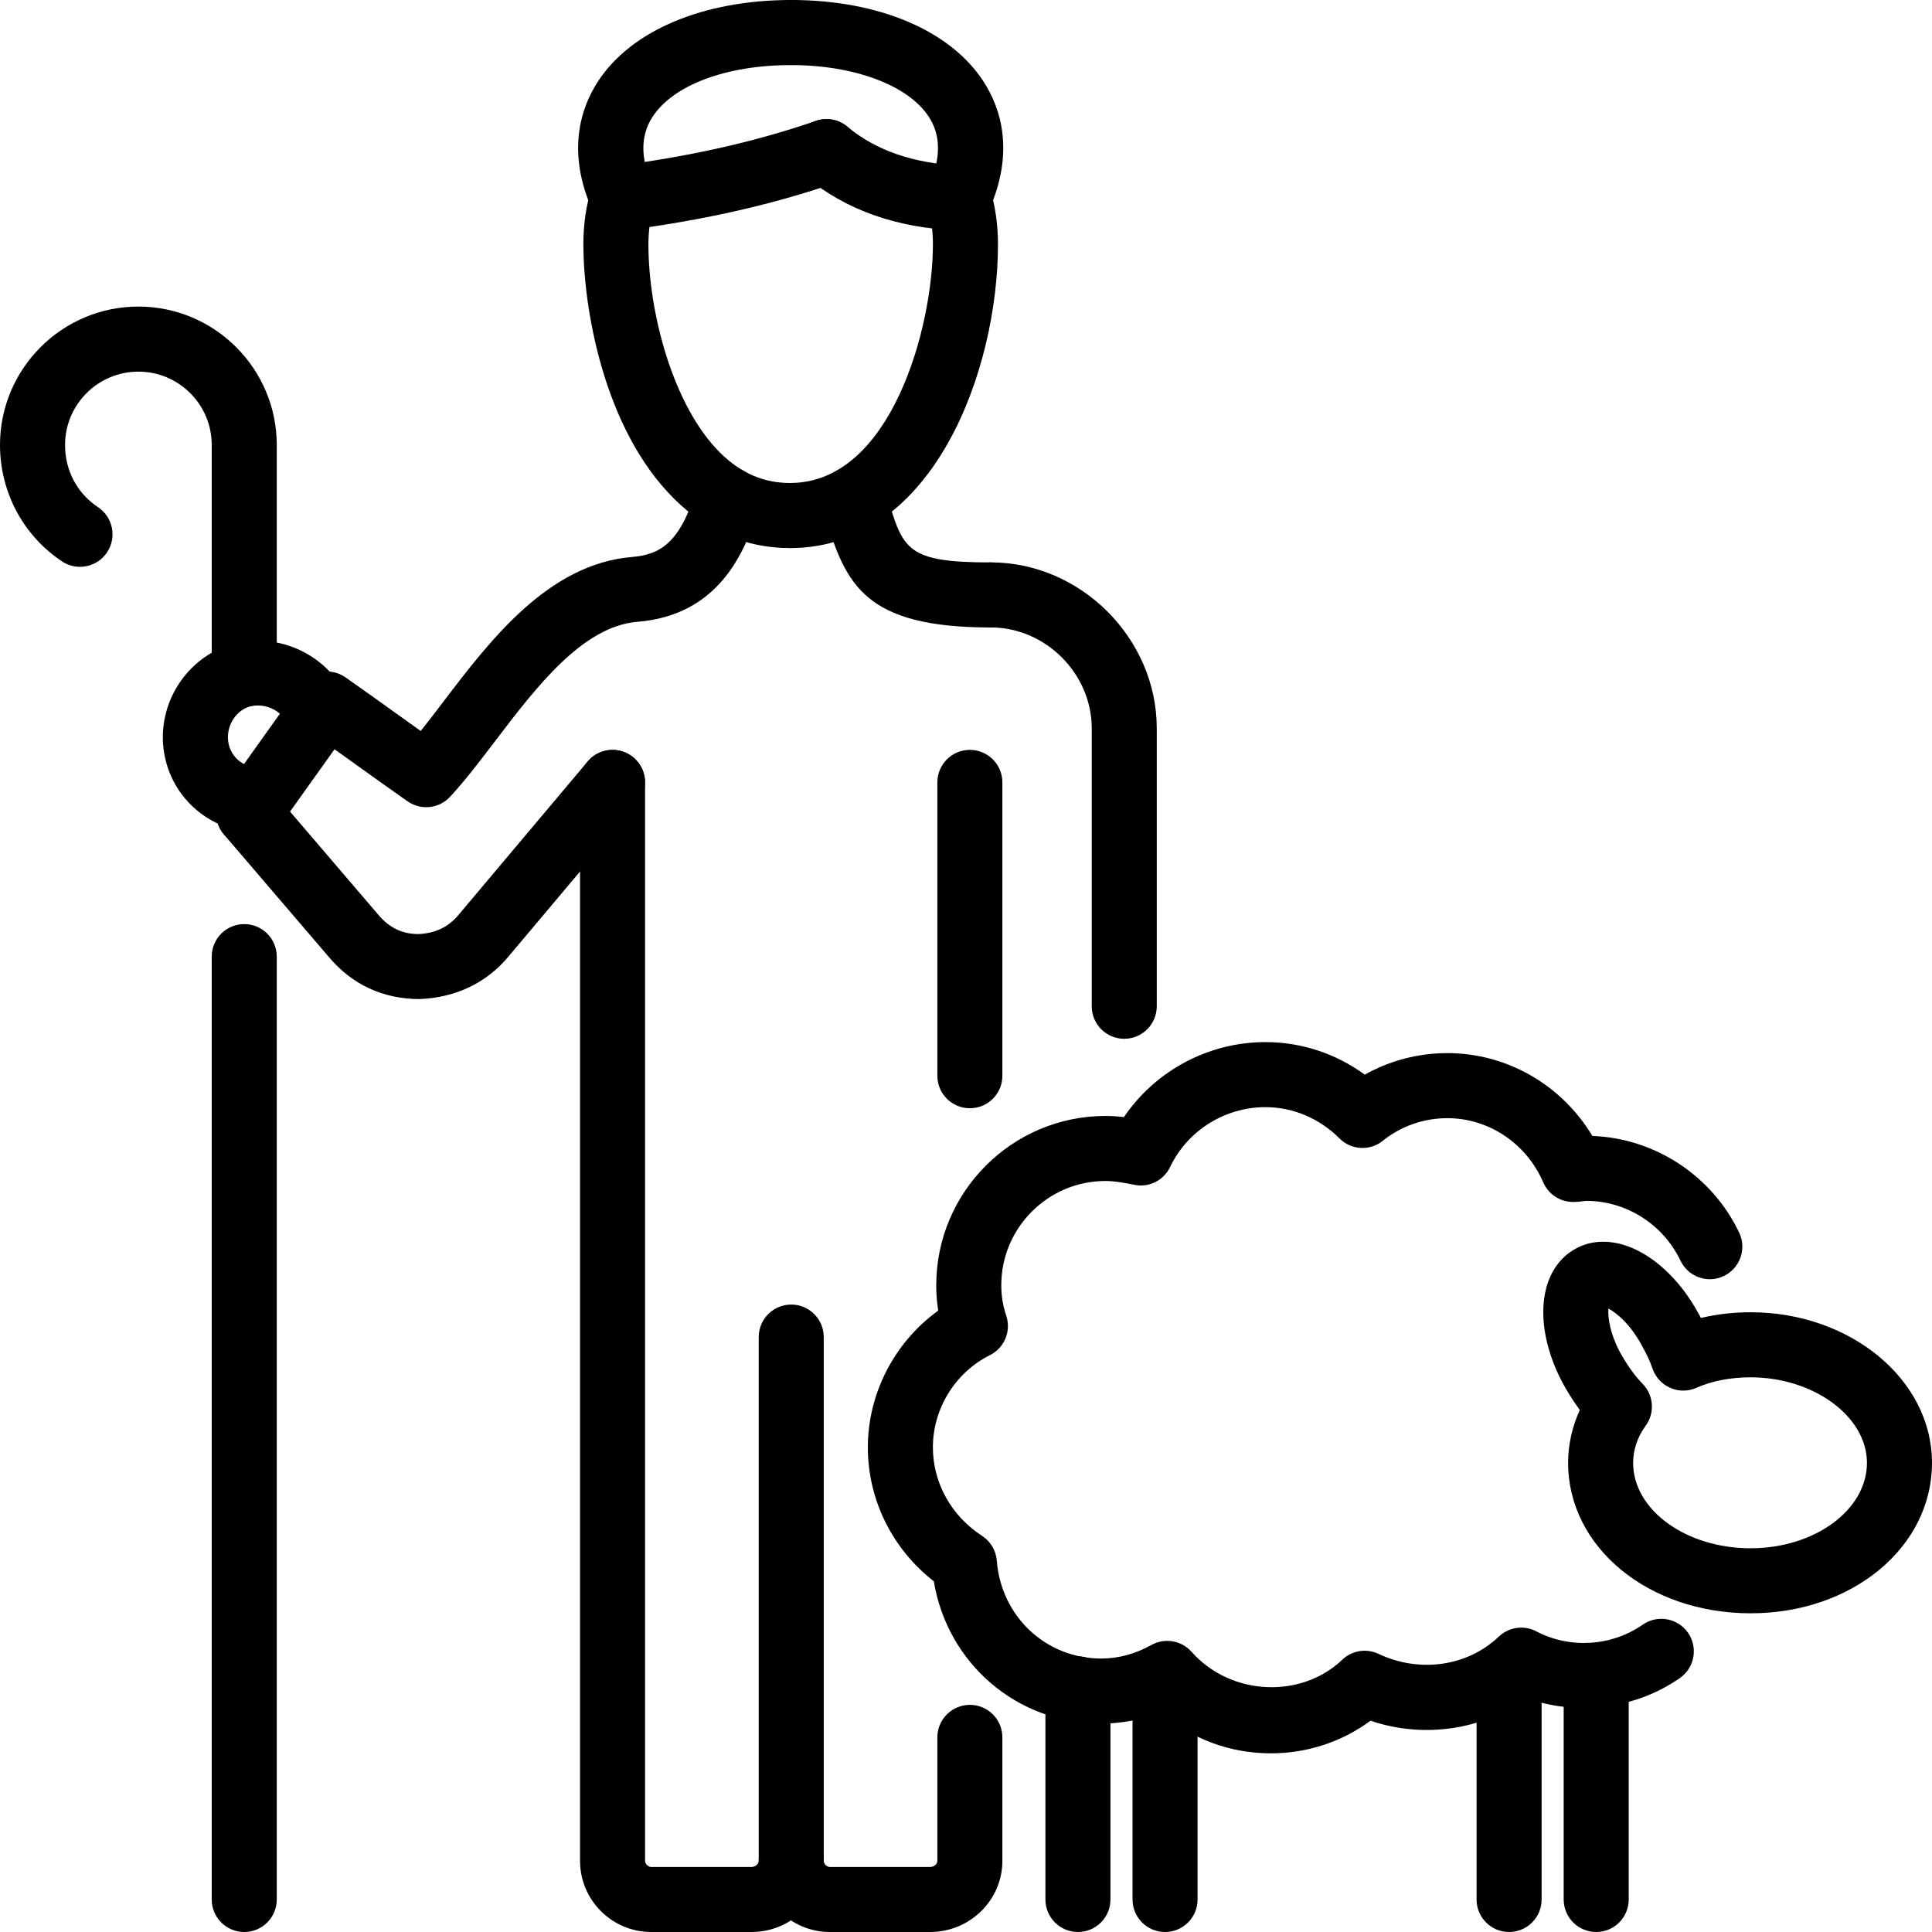 <svg height='100px' width='100px'     xmlns="http://www.w3.org/2000/svg" version="1.1" x="0px" y="0px" viewBox="0 0 100 100" style="enable-background:new 0 0 100 100;" xmlSpace="preserve"><g><path d="M40.891,28.368c-2.271,0-4.287-0.856-5.992-2.545c-3.713-3.683-4.704-10.017-4.704-13.18   c0-1.021,0.14-1.994,0.417-2.893c0.273-0.887,1.209-1.384,2.104-1.114   c0.889,0.273,1.388,1.216,1.113,2.105c-0.177,0.577-0.267,1.217-0.267,1.901   c0,3.534,1.274,8.374,3.709,10.788c1.066,1.056,2.25,1.57,3.62,1.57c0.018,0,0.033,0,0.049-0.001   c5.193-0.044,7.348-8.07,7.348-12.357c0-0.684-0.09-1.324-0.267-1.901   c-0.273-0.889,0.224-1.832,1.113-2.105c0.893-0.272,1.831,0.225,2.104,1.114   c0.277,0.899,0.417,1.872,0.417,2.893c0,6.491-3.315,15.66-10.687,15.725   C40.942,28.368,40.916,28.368,40.891,28.368z"></path><path d="M32.219,11.93c-0.834,0-1.557-0.618-1.667-1.466c-0.12-0.922,0.529-1.768,1.451-1.888   c3.803-0.497,7.148-1.256,10.227-2.32c0.877-0.305,1.839,0.161,2.141,1.042   c0.305,0.878-0.161,1.838-1.04,2.141c-3.3,1.14-6.861,1.95-10.892,2.476   C32.365,11.925,32.292,11.93,32.219,11.93z"></path><path d="M32.221,11.93c-0.641,0-1.255-0.369-1.536-0.993c-1.384-3.074-0.625-5.344,0.256-6.706   C32.652,1.582,36.396,0,40.954,0c0.93,0,1.683,0.754,1.683,1.684s-0.753,1.684-1.683,1.684   c-3.361,0-6.113,1.03-7.185,2.69c-0.621,0.96-0.625,2.136-0.012,3.496   c0.381,0.848,0.004,1.844-0.844,2.226C32.689,11.882,32.453,11.93,32.221,11.93z"></path><path d="M49.629,11.93c-0.232,0-0.468-0.048-0.692-0.149c-0.848-0.381-1.225-1.378-0.844-2.226   c0.614-1.362,0.61-2.541-0.014-3.503c-1.052-1.63-3.85-2.683-7.126-2.683   c-0.93,0-1.683-0.754-1.683-1.684S40.024,0,40.954,0c4.525,0,8.247,1.579,9.956,4.224   c0.881,1.364,1.642,3.636,0.256,6.713C50.884,11.56,50.27,11.93,49.629,11.93z"></path><path d="M49.631,11.93c-0.024,0-0.047-0.001-0.069-0.002c-3.15-0.126-5.795-1.064-7.862-2.787   c-0.714-0.596-0.808-1.658-0.212-2.371c0.594-0.716,1.656-0.807,2.371-0.214   c1.483,1.237,3.445,1.913,5.836,2.009c0.93,0.037,1.652,0.82,1.616,1.749   C51.275,11.219,50.53,11.93,49.631,11.93z"></path><path d="M38.899,100h-5.195c-2.029,0-3.681-1.652-3.681-3.681V40.497c0-0.93,0.753-1.684,1.683-1.684   c0.93,0,1.683,0.754,1.683,1.684v55.822c0,0.153,0.161,0.315,0.315,0.315h5.195   c0.212,0,0.372-0.167,0.372-0.315V69.207c0-0.93,0.753-1.683,1.683-1.683s1.683,0.753,1.683,1.683   v27.112C42.637,98.348,40.96,100,38.899,100z"></path><path d="M12.87,43.779c-0.342,0-0.688-0.105-0.987-0.322c-0.753-0.547-0.92-1.6-0.374-2.353   c0.682-0.937,1.349-1.875,2.016-2.812c0.674-0.947,1.349-1.893,2.035-2.839   c0.541-0.741,1.575-0.919,2.328-0.389c0.861,0.603,1.723,1.22,2.584,1.838   c0.435,0.312,0.869,0.623,1.304,0.933c0.38-0.474,0.771-0.988,1.174-1.518   c2.417-3.175,5.425-7.126,9.759-7.487c1.451-0.116,2.509-0.738,3.319-3.479   c0.263-0.891,1.194-1.4,2.09-1.139c0.893,0.263,1.402,1.2,1.139,2.092   c-0.698,2.366-2.108,5.549-6.275,5.882c-2.836,0.236-5.234,3.389-7.352,6.17   c-0.802,1.055-1.561,2.05-2.334,2.885c-0.57,0.619-1.512,0.717-2.2,0.236   c-0.861-0.603-1.723-1.22-2.584-1.838c-0.399-0.286-0.798-0.572-1.198-0.857   c-0.35,0.489-0.698,0.976-1.044,1.464c-0.674,0.947-1.349,1.893-2.035,2.839   C13.904,43.538,13.391,43.779,12.87,43.779z"></path><path d="M21.726,51.712c-1.915,0-3.526-0.763-4.727-2.204l-5.408-6.317   c-0.604-0.707-0.521-1.77,0.185-2.374c0.708-0.603,1.77-0.522,2.375,0.184l5.421,6.335   c0.57,0.686,1.249,1.011,2.088,1.011c0.859-0.037,1.54-0.354,2.073-0.992l6.684-7.941   c0.6-0.712,1.666-0.801,2.371-0.204c0.712,0.599,0.804,1.661,0.204,2.372L26.316,49.513   c-1.129,1.357-2.716,2.12-4.584,2.198C21.73,51.712,21.728,51.712,21.726,51.712z"></path><path d="M13.385,43.094c-2.55,0-4.668-1.901-4.93-4.422c-0.256-2.478,1.369-4.8,3.777-5.402   c2.517-0.524,5.012,0.843,5.87,3.161c0.322,0.872-0.122,1.841-0.995,2.163   c-0.873,0.324-1.841-0.123-2.163-0.995c-0.285-0.769-1.127-1.219-1.962-1.047   c-0.726,0.183-1.26,0.953-1.176,1.774c0.083,0.811,0.747,1.4,1.579,1.4   c0.93,0,1.683,0.754,1.683,1.684C15.068,42.34,14.315,43.094,13.385,43.094z"></path><path d="M58.191,53.767c-0.93,0-1.683-0.753-1.683-1.683V37.699c0-2.831-2.391-5.222-5.223-5.222   c-0.93,0-1.683-0.754-1.683-1.684s0.753-1.684,1.683-1.684c4.656,0,8.589,3.934,8.589,8.59v14.384   C59.874,53.013,59.121,53.767,58.191,53.767z"></path><path d="M51.285,32.478c-6.534,0-7.521-2.212-8.589-5.82l-0.102-0.348   c-0.267-0.891,0.24-1.829,1.131-2.095c0.895-0.267,1.831,0.241,2.094,1.132l0.106,0.356   c0.816,2.754,1.009,3.408,5.36,3.408c0.93,0,1.683,0.754,1.683,1.684S52.215,32.478,51.285,32.478z"></path><path d="M48.145,100h-5.193c-2.029,0-3.681-1.652-3.681-3.681c0-0.93,0.753-1.683,1.683-1.683   s1.683,0.753,1.683,1.683c0,0.155,0.159,0.315,0.315,0.315h5.193c0.218,0,0.372-0.165,0.372-0.315   v-6.393c0-0.93,0.753-1.683,1.683-1.683c0.93,0,1.683,0.753,1.683,1.683v6.393   C51.883,98.348,50.205,100,48.145,100z M50.2,57.363c-0.93,0-1.683-0.753-1.683-1.683V40.497   c0-0.93,0.753-1.684,1.683-1.684c0.93,0,1.683,0.754,1.683,1.684v15.183   C51.883,56.61,51.13,57.363,50.2,57.363z"></path><path d="M4.137,29.338c-0.321,0-0.645-0.091-0.932-0.283C1.198,27.717,0,25.466,0,23.031   c0-3.949,3.213-7.163,7.163-7.163c3.948,0,7.162,3.214,7.162,7.163c0,0.93-0.753,1.684-1.683,1.684   s-1.683-0.754-1.683-1.684c0-2.093-1.703-3.795-3.795-3.795c-2.094,0-3.797,1.702-3.797,3.795   c0,1.325,0.623,2.499,1.707,3.222c0.773,0.515,0.983,1.561,0.468,2.335   C5.217,29.075,4.682,29.338,4.137,29.338z"></path><path d="M12.642,36.587c-0.93,0-1.683-0.754-1.683-1.684V23.031c0-0.93,0.753-1.684,1.683-1.684   s1.683,0.754,1.683,1.684v11.872C14.325,35.833,13.572,36.587,12.642,36.587z"></path><path d="M12.642,100c-0.93,0-1.683-0.753-1.683-1.683V49.515c0-0.93,0.753-1.684,1.683-1.684   s1.683,0.754,1.683,1.684v48.801C14.325,99.247,13.572,100,12.642,100z"></path><path d="M65.781,90.752c-2.122,0-4.11-0.743-5.71-2.12c-0.995,0.385-2.027,0.58-3.079,0.58   c-4.361,0-7.952-3.113-8.658-7.364c-2.151-1.681-3.414-4.218-3.414-6.933   c0-2.808,1.394-5.459,3.642-7.077c-0.069-0.431-0.102-0.865-0.102-1.314   c0-4.831,3.929-8.762,8.76-8.762c0.324,0,0.643,0.022,0.954,0.059   c1.62-2.393,4.371-3.882,7.323-3.882c1.86,0,3.644,0.59,5.144,1.685   c1.29-0.726,2.767-1.115,4.275-1.115c3.087,0,5.921,1.648,7.504,4.287   c3.239,0.118,6.196,2.057,7.6,5.006c0.399,0.84,0.043,1.844-0.796,2.244   c-0.844,0.407-1.846,0.041-2.244-0.796c-0.895-1.878-2.806-3.093-4.873-3.093   c-0.317,0.039-0.501,0.057-0.684,0.057c-0.672,0-1.278-0.399-1.546-1.015   c-0.873-2.019-2.82-3.323-4.961-3.323c-1.223,0-2.407,0.415-3.335,1.166   c-0.663,0.541-1.64,0.496-2.25-0.118c-1.044-1.042-2.407-1.618-3.834-1.618   c-2.1,0-4.035,1.215-4.93,3.093c-0.332,0.698-1.091,1.085-1.856,0.926   c-0.466-0.094-1.005-0.197-1.491-0.197c-2.973,0-5.394,2.421-5.394,5.396   c0,0.553,0.083,1.054,0.258,1.581c0.264,0.794-0.096,1.664-0.846,2.037   c-1.793,0.895-2.952,2.769-2.952,4.772c0,1.837,0.952,3.549,2.543,4.58   c0.442,0.285,0.724,0.761,0.765,1.284c0.222,2.889,2.543,5.067,5.398,5.067   c0.903,0,1.756-0.23,2.609-0.704c0.688-0.378,1.553-0.234,2.076,0.358   c2.029,2.289,5.669,2.438,7.795,0.411c0.503-0.484,1.249-0.604,1.882-0.305   c2.124,1.003,4.601,0.651,6.222-0.893c0.525-0.501,1.312-0.61,1.949-0.271   c1.713,0.903,3.882,0.783,5.5-0.348c0.761-0.531,1.811-0.348,2.344,0.417   c0.533,0.761,0.346,1.811-0.417,2.344c-2.303,1.61-5.364,1.98-7.94,1.036   c-2.279,1.662-5.337,2.106-8.072,1.174C69.452,90.16,67.657,90.752,65.781,90.752z"></path><path d="M90.611,83.504c-5.297,0-9.446-3.421-9.446-7.791c0-0.932,0.21-1.87,0.606-2.731   c-0.248-0.338-0.49-0.708-0.72-1.101c-1.032-1.772-1.414-3.718-1.019-5.207   c0.238-0.897,0.741-1.591,1.459-2.006c0.72-0.423,1.575-0.507,2.478-0.254   c1.491,0.421,2.969,1.764,3.956,3.593c0.039,0.069,0.077,0.14,0.116,0.21   c0.812-0.195,1.681-0.295,2.57-0.295c5.177,0,9.389,3.494,9.389,7.791   C100,80.083,95.877,83.504,90.611,83.504z M83.25,67.732c-0.037,0.466,0.092,1.394,0.71,2.454   c0.338,0.58,0.712,1.087,1.052,1.43c0.586,0.588,0.655,1.514,0.165,2.183   c-0.417,0.568-0.647,1.249-0.647,1.915c0,2.438,2.727,4.424,6.08,4.424   c3.321,0,6.023-1.986,6.023-4.424c0-2.397-2.759-4.424-6.023-4.424   c-1.036,0-2.004,0.187-2.798,0.541c-0.431,0.195-0.93,0.197-1.365,0.002   c-0.435-0.191-0.767-0.558-0.918-1.009c-0.132-0.397-0.319-0.767-0.558-1.198   C84.385,68.54,83.667,67.944,83.25,67.732z"></path><path d="M55.794,100c-0.93,0-1.683-0.753-1.683-1.683V87.415c0-0.93,0.753-1.683,1.683-1.683   s1.683,0.753,1.683,1.683v10.902C57.477,99.247,56.724,100,55.794,100z"></path><path d="M60.303,100c-0.93,0-1.683-0.753-1.683-1.683V87.415c0-0.93,0.753-1.683,1.683-1.683   s1.683,0.753,1.683,1.683v10.902C61.986,99.247,61.233,100,60.303,100z"></path><path d="M78.11,100c-0.93,0-1.683-0.753-1.683-1.683V87.128c0-0.93,0.753-1.683,1.683-1.683   s1.683,0.753,1.683,1.683v11.189C79.794,99.247,79.04,100,78.11,100z"></path><path d="M82.619,100c-0.93,0-1.683-0.753-1.683-1.683V87.128c0-0.93,0.753-1.683,1.683-1.683   c0.93,0,1.683,0.753,1.683,1.683v11.189C84.302,99.247,83.549,100,82.619,100z"></path></g></svg>
